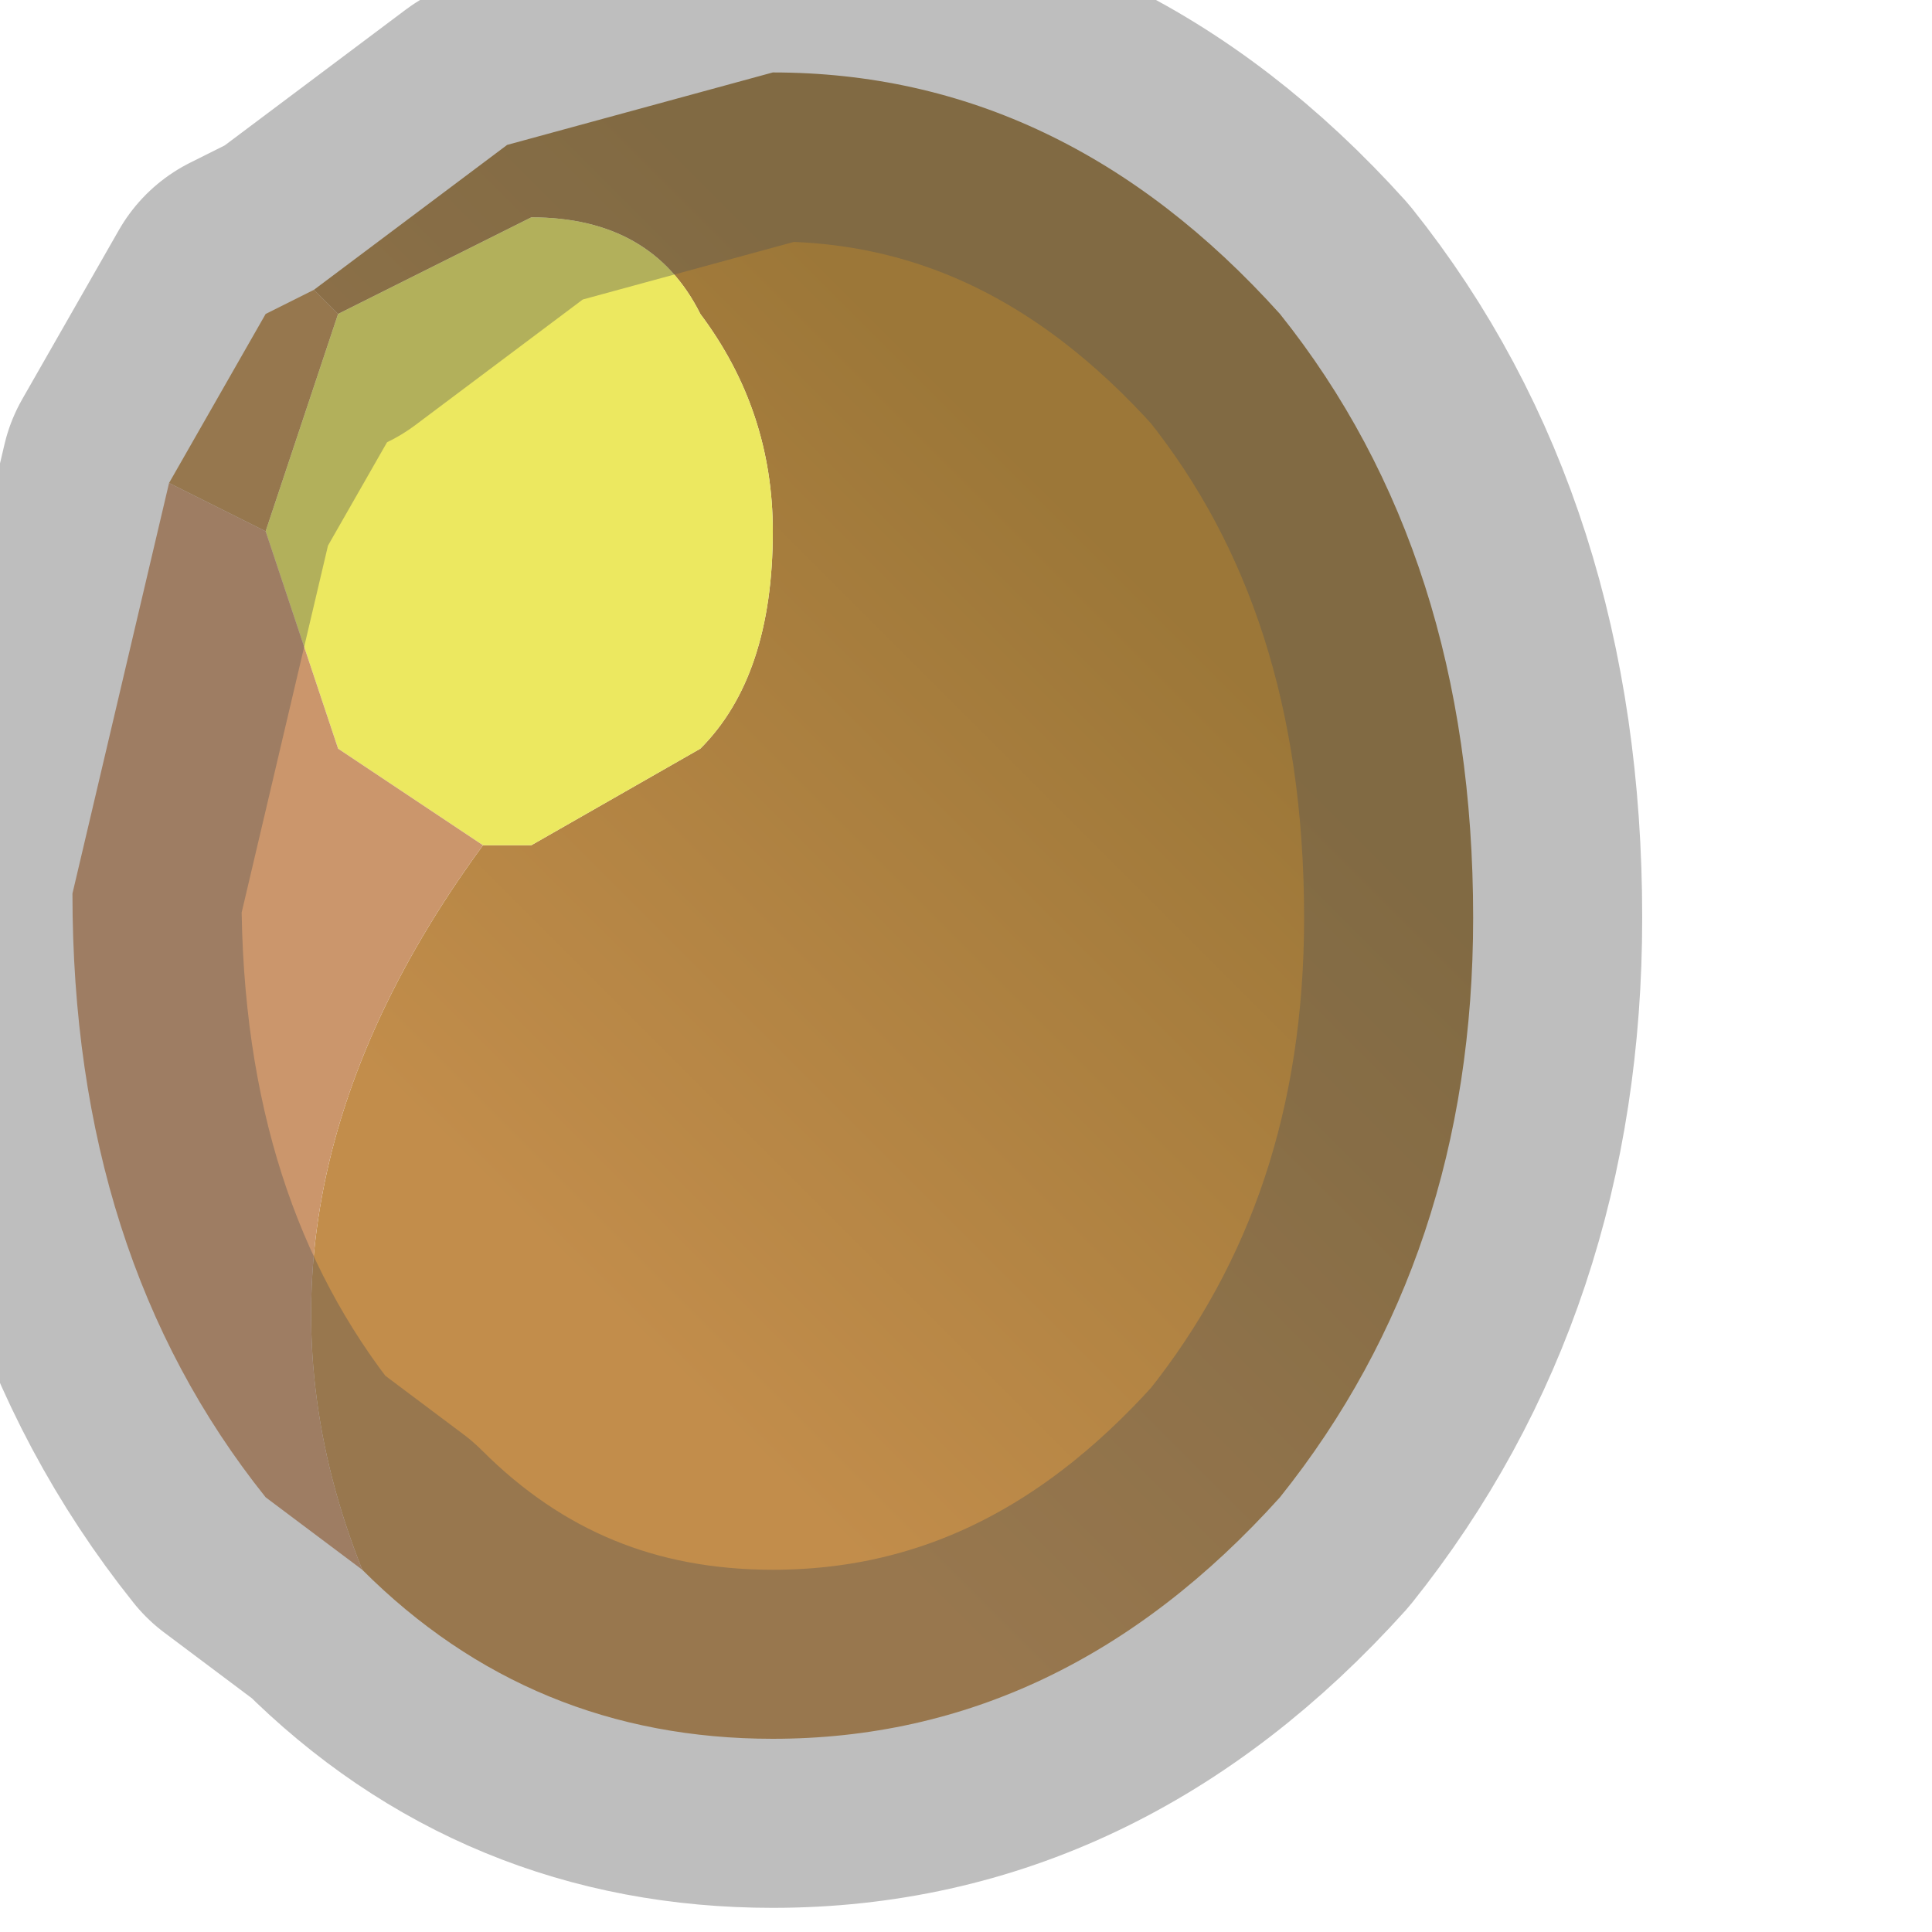 <?xml version="1.0" encoding="utf-8"?>
<svg version="1.1" id="Layer_1"
xmlns="http://www.w3.org/2000/svg"
xmlns:xlink="http://www.w3.org/1999/xlink"
width="4px" height="4px"
xml:space="preserve">
<g id="PathID_278" transform="matrix(1, 0, 0, 1, 1.85, -5.2)">
<linearGradient
id="LinearGradID_96" gradientUnits="userSpaceOnUse" gradientTransform="matrix(0.001, -0.001, 0.001, 0.001, 0, 7.05)" spreadMethod ="pad" x1="-819.2" y1="0" x2="819.2" y2="0" >
<stop  offset="0.055" style="stop-color:#C28D4B;stop-opacity:1" />
<stop  offset="0.859" style="stop-color:#9C7738;stop-opacity:1" />
</linearGradient>
<path style="fill:url(#LinearGradID_96) " d="M-0.85 6.95L-0.75 6.95L-0.4 6.75Q-0.25 6.6 -0.25 6.3Q-0.25 6.05 -0.4 5.85Q-0.5 5.65 -0.75 5.65L-1.15 5.85L-1.2 5.8L-0.8 5.5L-0.25 5.35Q0.35 5.35 0.8 5.85Q1.2 6.35 1.2 7.1Q1.2 7.8 0.8 8.3Q0.35 8.8 -0.25 8.8Q-0.75 8.8 -1.1 8.45Q-1.4 7.7 -0.85 6.95" />
<path style="fill:#BE8D4B;fill-opacity:1" d="M-1.3 6.3L-1.5 6.2L-1.3 5.85L-1.2 5.8L-1.15 5.85L-1.3 6.3" />
<path style="fill:#ECE860;fill-opacity:1" d="M-1.15 6.75L-1.3 6.3L-1.15 5.85L-0.75 5.65Q-0.5 5.65 -0.4 5.85Q-0.25 6.05 -0.25 6.3Q-0.25 6.6 -0.4 6.75L-0.75 6.95L-0.85 6.95L-1.15 6.75" />
<path style="fill:#CB966C;fill-opacity:1" d="M-1.3 6.3L-1.15 6.75L-0.85 6.95Q-1.4 7.7 -1.1 8.45L-1.3 8.3Q-1.7 7.8 -1.7 7.05L-1.5 6.2L-1.3 6.3" />
<path style="fill:none;stroke-width:0.7;stroke-linecap:round;stroke-linejoin:round;stroke-miterlimit:3;stroke:#565656;stroke-opacity:0.38" d="M-1.2 5.8L-0.8 5.5L-0.25 5.35Q0.35 5.35 0.8 5.85Q1.2 6.35 1.2 7.1Q1.2 7.8 0.8 8.3Q0.35 8.8 -0.25 8.8Q-0.75 8.8 -1.1 8.45L-1.3 8.3Q-1.7 7.8 -1.7 7.05L-1.5 6.2L-1.3 5.85L-1.2 5.8z" />
</g>
</svg>
